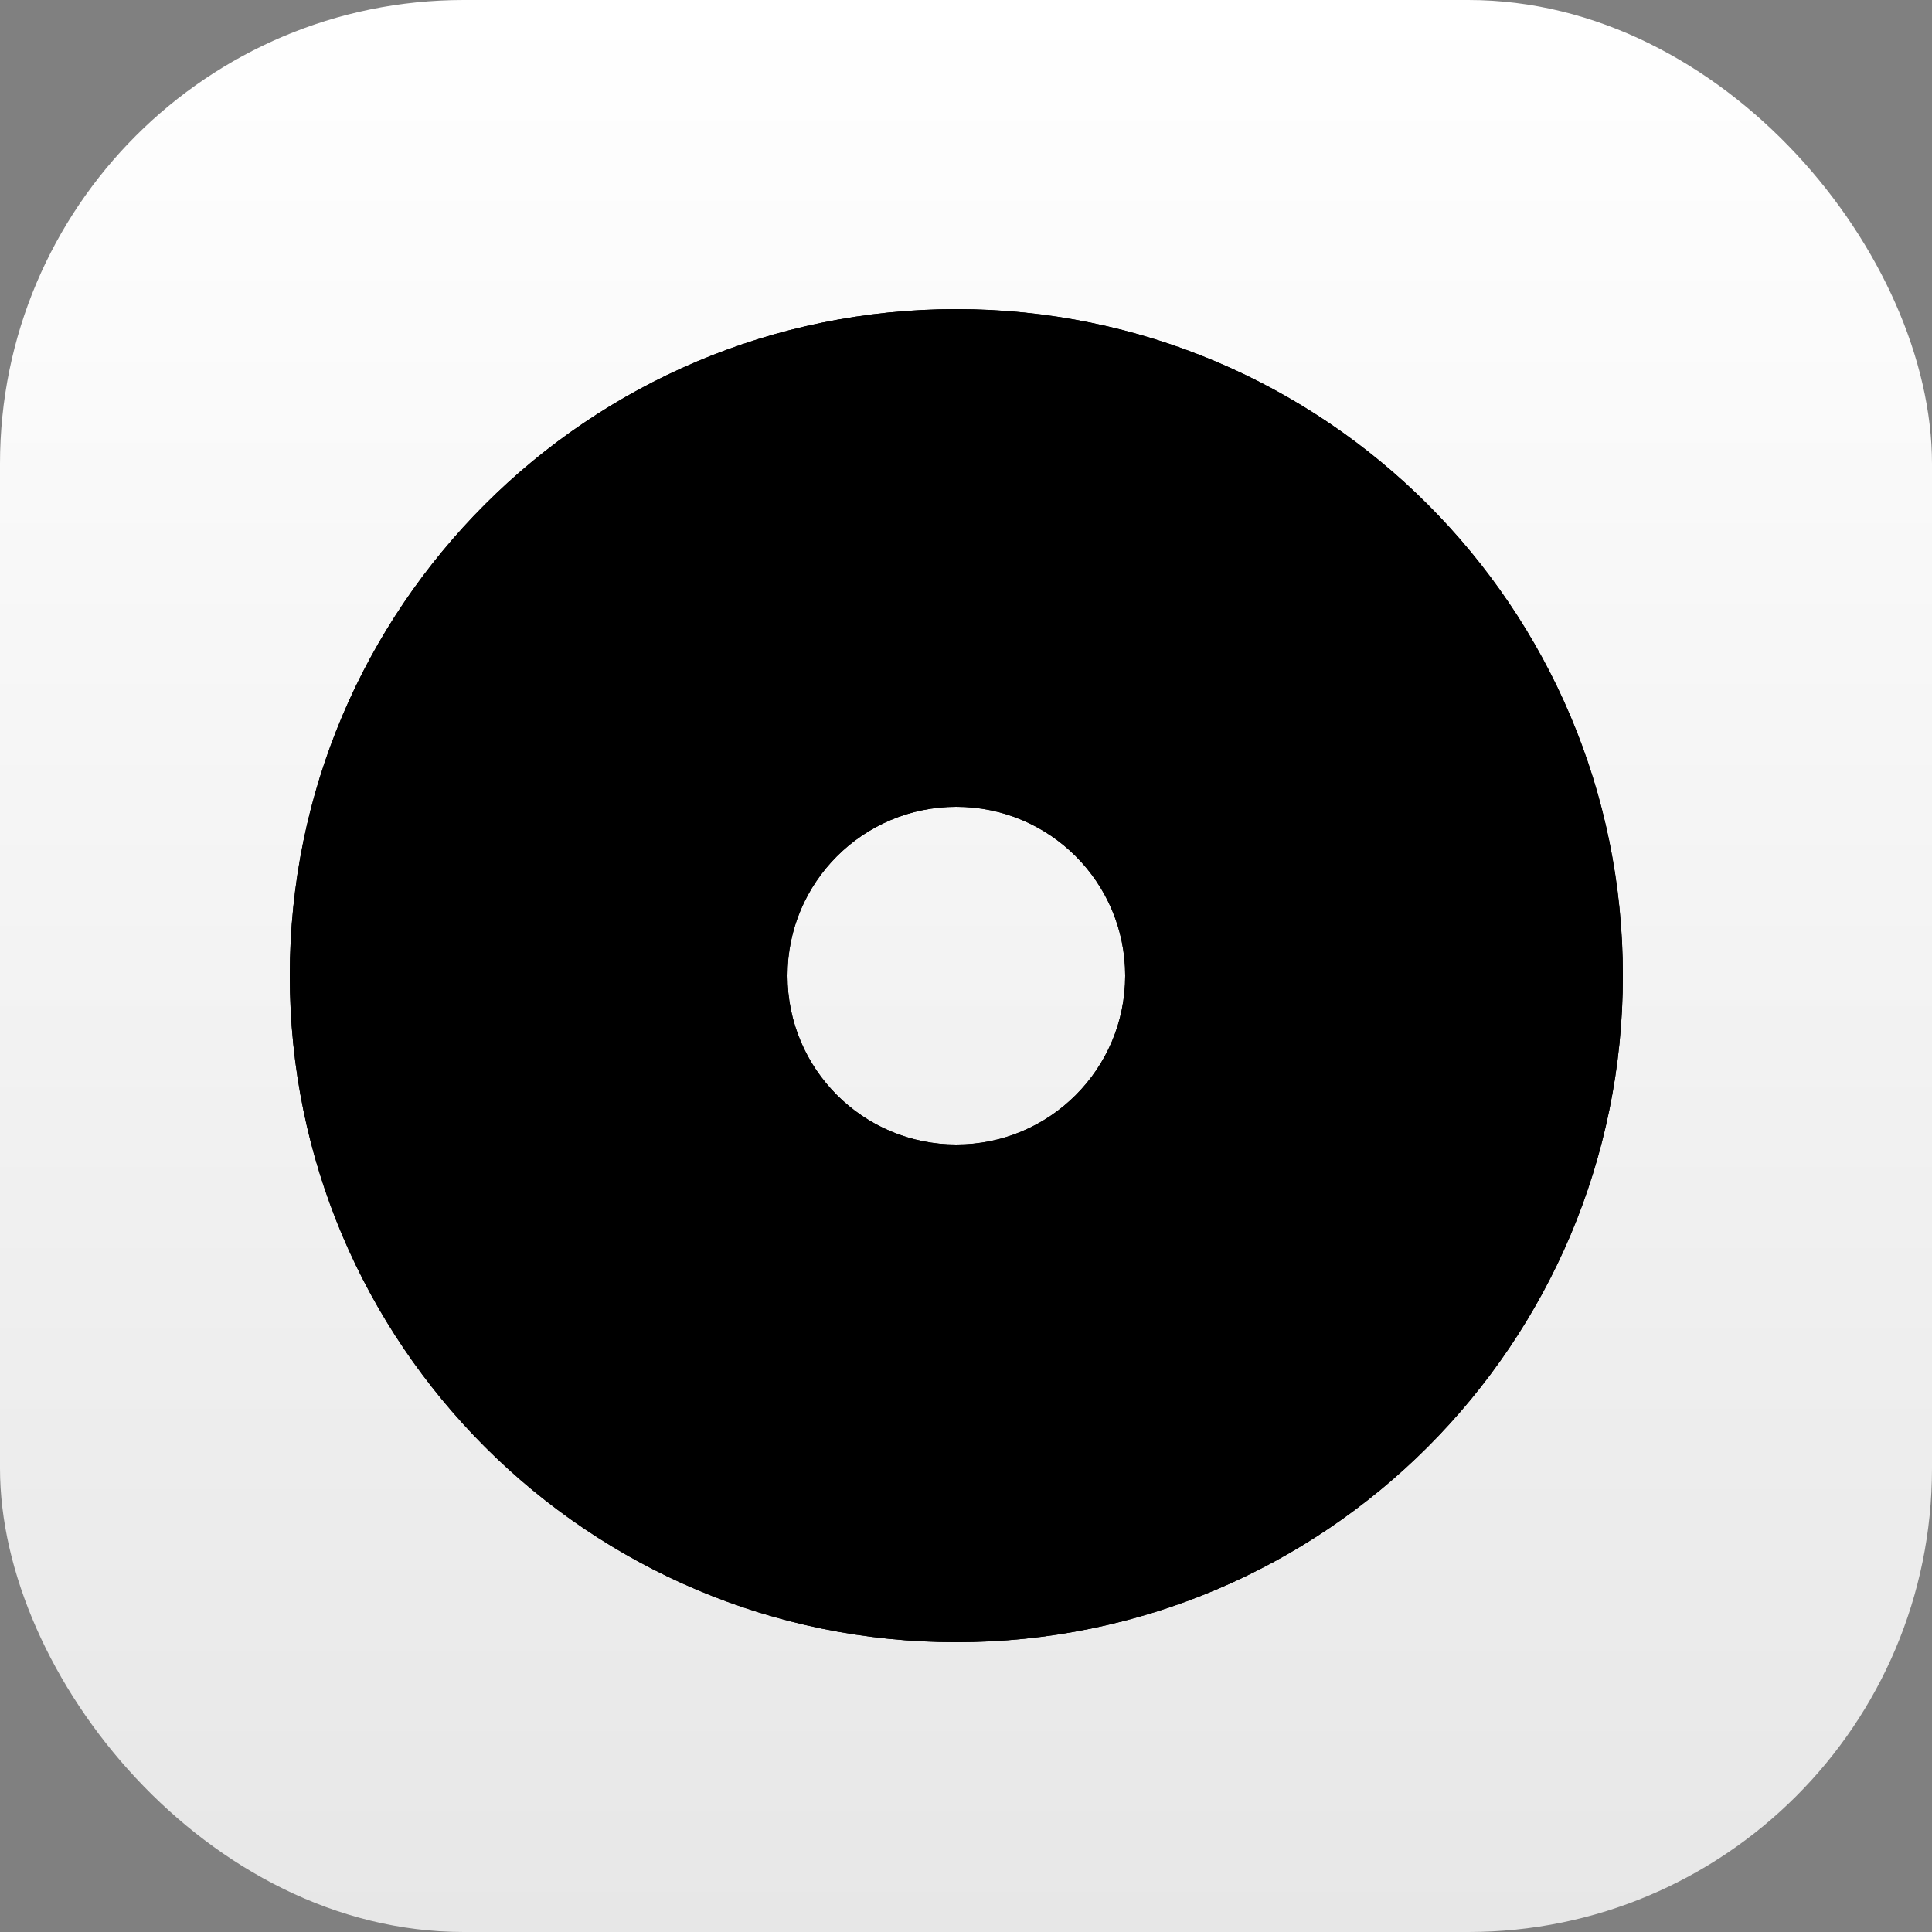 <svg width="100" height="100" viewBox="0 0 100 100" fill="none" xmlns="http://www.w3.org/2000/svg">
<rect x="0" y="0" width="100" height="100" fill="#808080" stroke="none"/>
<rect width="100" height="100" rx="24" fill="url(#paint0_linear_1_16)"/>
<path fill-rule="evenodd" clip-rule="evenodd" d="M49.5 85C68.554 85 84 69.554 84 50.5C84 31.446 68.554 16 49.5 16C30.446 16 15 31.446 15 50.5C15 69.554 30.446 85 49.5 85ZM49.5 59.24C54.327 59.24 58.24 55.327 58.24 50.5C58.24 45.673 54.327 41.76 49.5 41.76C44.673 41.76 40.76 45.673 40.76 50.5C40.76 55.327 44.673 59.24 49.5 59.24Z" fill="black"/>
<path fill-rule="evenodd" clip-rule="evenodd" d="M49.5 85C68.554 85 84 69.554 84 50.5C84 31.446 68.554 16 49.5 16C30.446 16 15 31.446 15 50.5C15 69.554 30.446 85 49.5 85ZM49.5 59.24C54.327 59.24 58.24 55.327 58.24 50.5C58.24 45.673 54.327 41.76 49.5 41.76C44.673 41.76 40.76 45.673 40.76 50.5C40.76 55.327 44.673 59.24 49.5 59.24Z" fill="black"/>
<defs>
<linearGradient id="paint0_linear_1_16" x1="50" y1="0" x2="50" y2="100" gradientUnits="userSpaceOnUse">
<stop stop-color="white"/>
<stop offset="1" stop-color="#E7E7E7"/>
</linearGradient>
</defs>
</svg>
